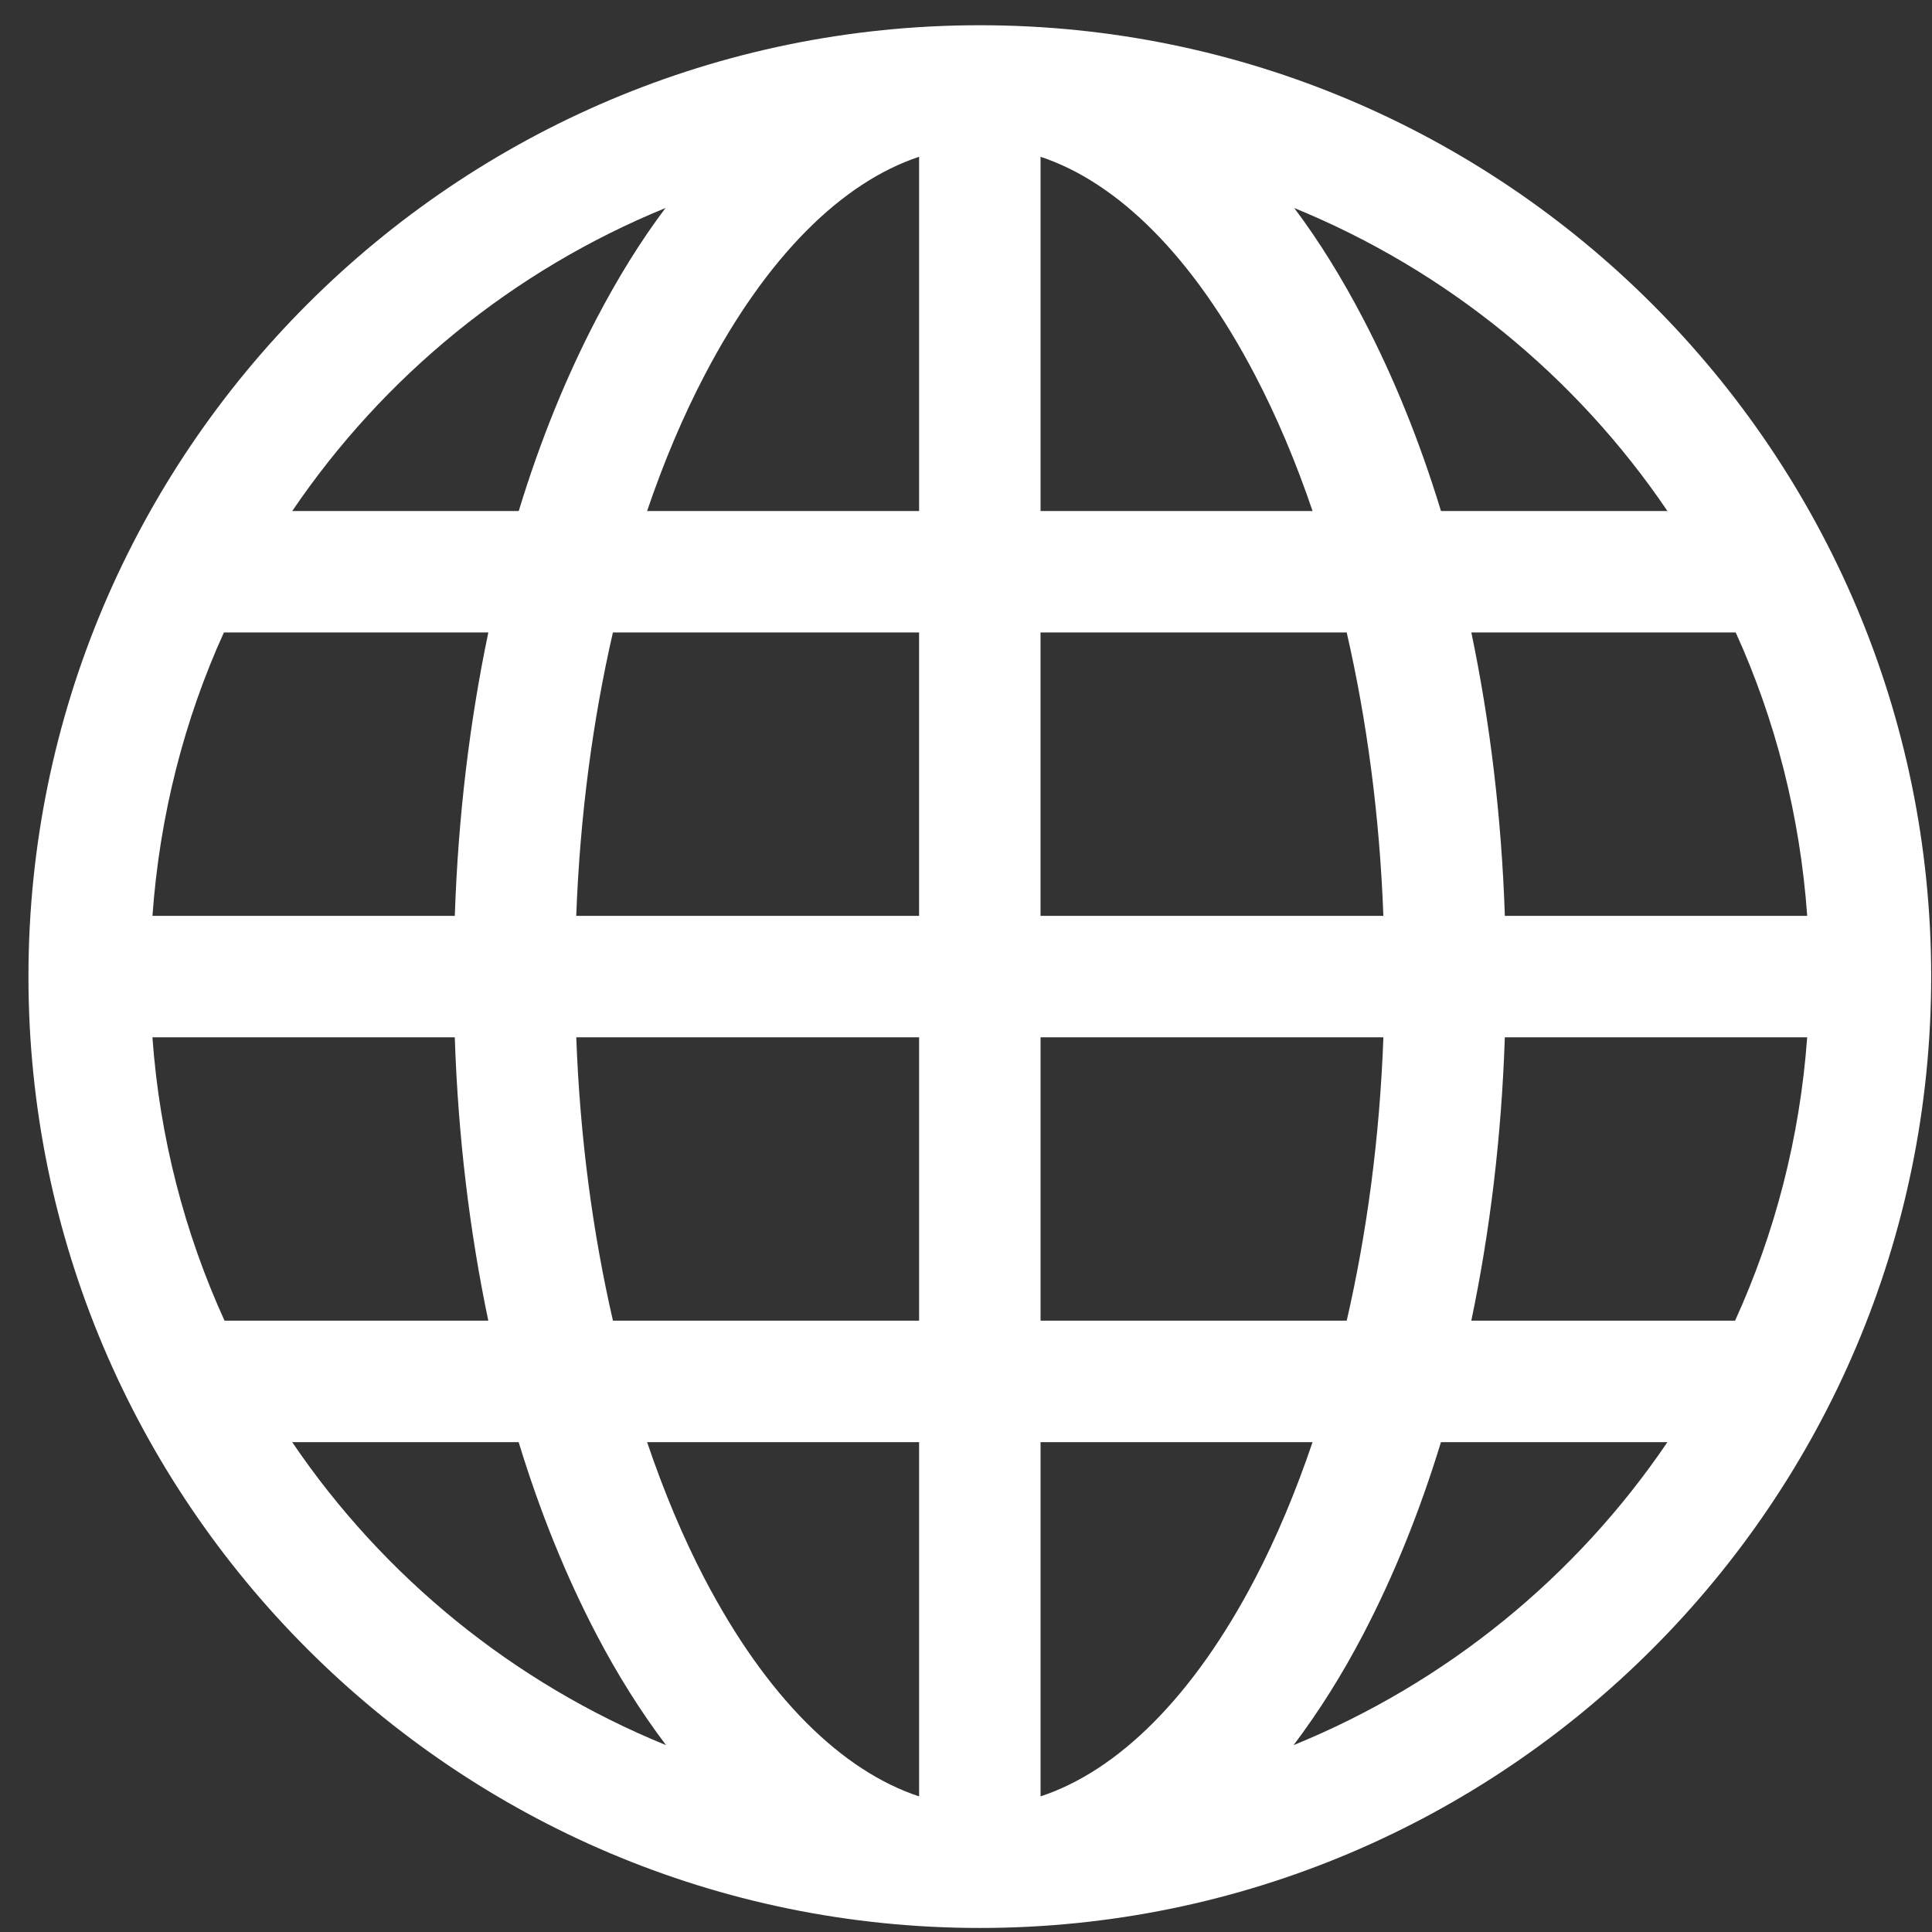 <svg width="66" height="66" viewBox="0 0 66 66" fill="none" xmlns="http://www.w3.org/2000/svg">
<rect x="0" y="0" width="66" height="66" fill="#333333" stroke="none"/>
<path d="M33.472 65.862C51.397 65.862 65.972 51.286 65.972 33.362C65.972 15.437 51.397 0.862 33.472 0.862C15.548 0.862 0.972 15.437 0.972 33.362C0.972 51.286 15.548 65.862 33.472 65.862ZM35.547 61.367V49.266H44.839C44.263 50.965 43.603 52.536 42.872 53.934C40.75 57.993 38.177 60.5 35.547 61.367ZM31.398 61.367C28.767 60.5 26.194 57.993 24.072 53.934C23.341 52.536 22.682 50.965 22.106 49.266H31.398V61.367ZM44.19 59.617C45.058 58.467 45.851 57.205 46.567 55.835C47.601 53.857 48.498 51.649 49.225 49.266H56.961C53.843 53.868 49.405 57.491 44.189 59.617H44.19ZM22.754 59.617C17.538 57.491 13.1 53.867 9.982 49.266H17.718C18.445 51.649 19.342 53.858 20.376 55.835C21.092 57.205 21.885 58.467 22.753 59.617H22.754ZM59.273 45.116H50.262C50.898 42.078 51.294 38.833 51.407 35.436H61.736C61.487 38.869 60.632 42.133 59.273 45.116H59.273ZM46.005 45.116H35.547V35.436H47.259C47.132 38.874 46.693 42.127 46.006 45.116H46.005ZM31.398 45.116H20.939C20.252 42.127 19.813 38.874 19.686 35.436H31.398V45.116H31.398ZM16.681 45.116H7.67C6.311 42.133 5.455 38.869 5.207 35.436H15.536C15.649 38.834 16.045 42.078 16.681 45.116H16.681ZM61.737 31.287H51.408C51.294 27.894 50.897 24.641 50.263 21.606H59.295C60.65 24.589 61.491 27.856 61.737 31.287ZM47.259 31.287H35.546V21.606H46.005C46.69 24.586 47.131 27.855 47.258 31.287H47.259ZM31.398 31.287H19.685C19.813 27.855 20.253 24.586 20.938 21.606H31.397V31.287H31.398ZM15.537 31.287H5.208C5.454 27.855 6.294 24.588 7.649 21.606H16.682C16.047 24.641 15.65 27.894 15.537 31.287ZM56.962 17.457H49.226C48.499 15.071 47.603 12.867 46.568 10.888C45.856 9.526 45.075 8.251 44.213 7.106C49.42 9.233 53.849 12.861 56.962 17.457H56.962ZM44.839 17.457H35.547V5.356C38.178 6.228 40.751 8.751 42.872 12.811C43.603 14.209 44.263 15.76 44.839 17.457ZM31.398 17.457H22.106C22.682 15.76 23.342 14.209 24.073 12.811C26.195 8.751 28.767 6.228 31.398 5.356V17.457ZM17.72 17.457H9.984C13.098 12.861 17.527 9.233 22.734 7.106C21.871 8.251 21.09 9.526 20.378 10.888C19.344 12.867 18.447 15.071 17.721 17.457H17.72Z" fill="white"/>
</svg>
